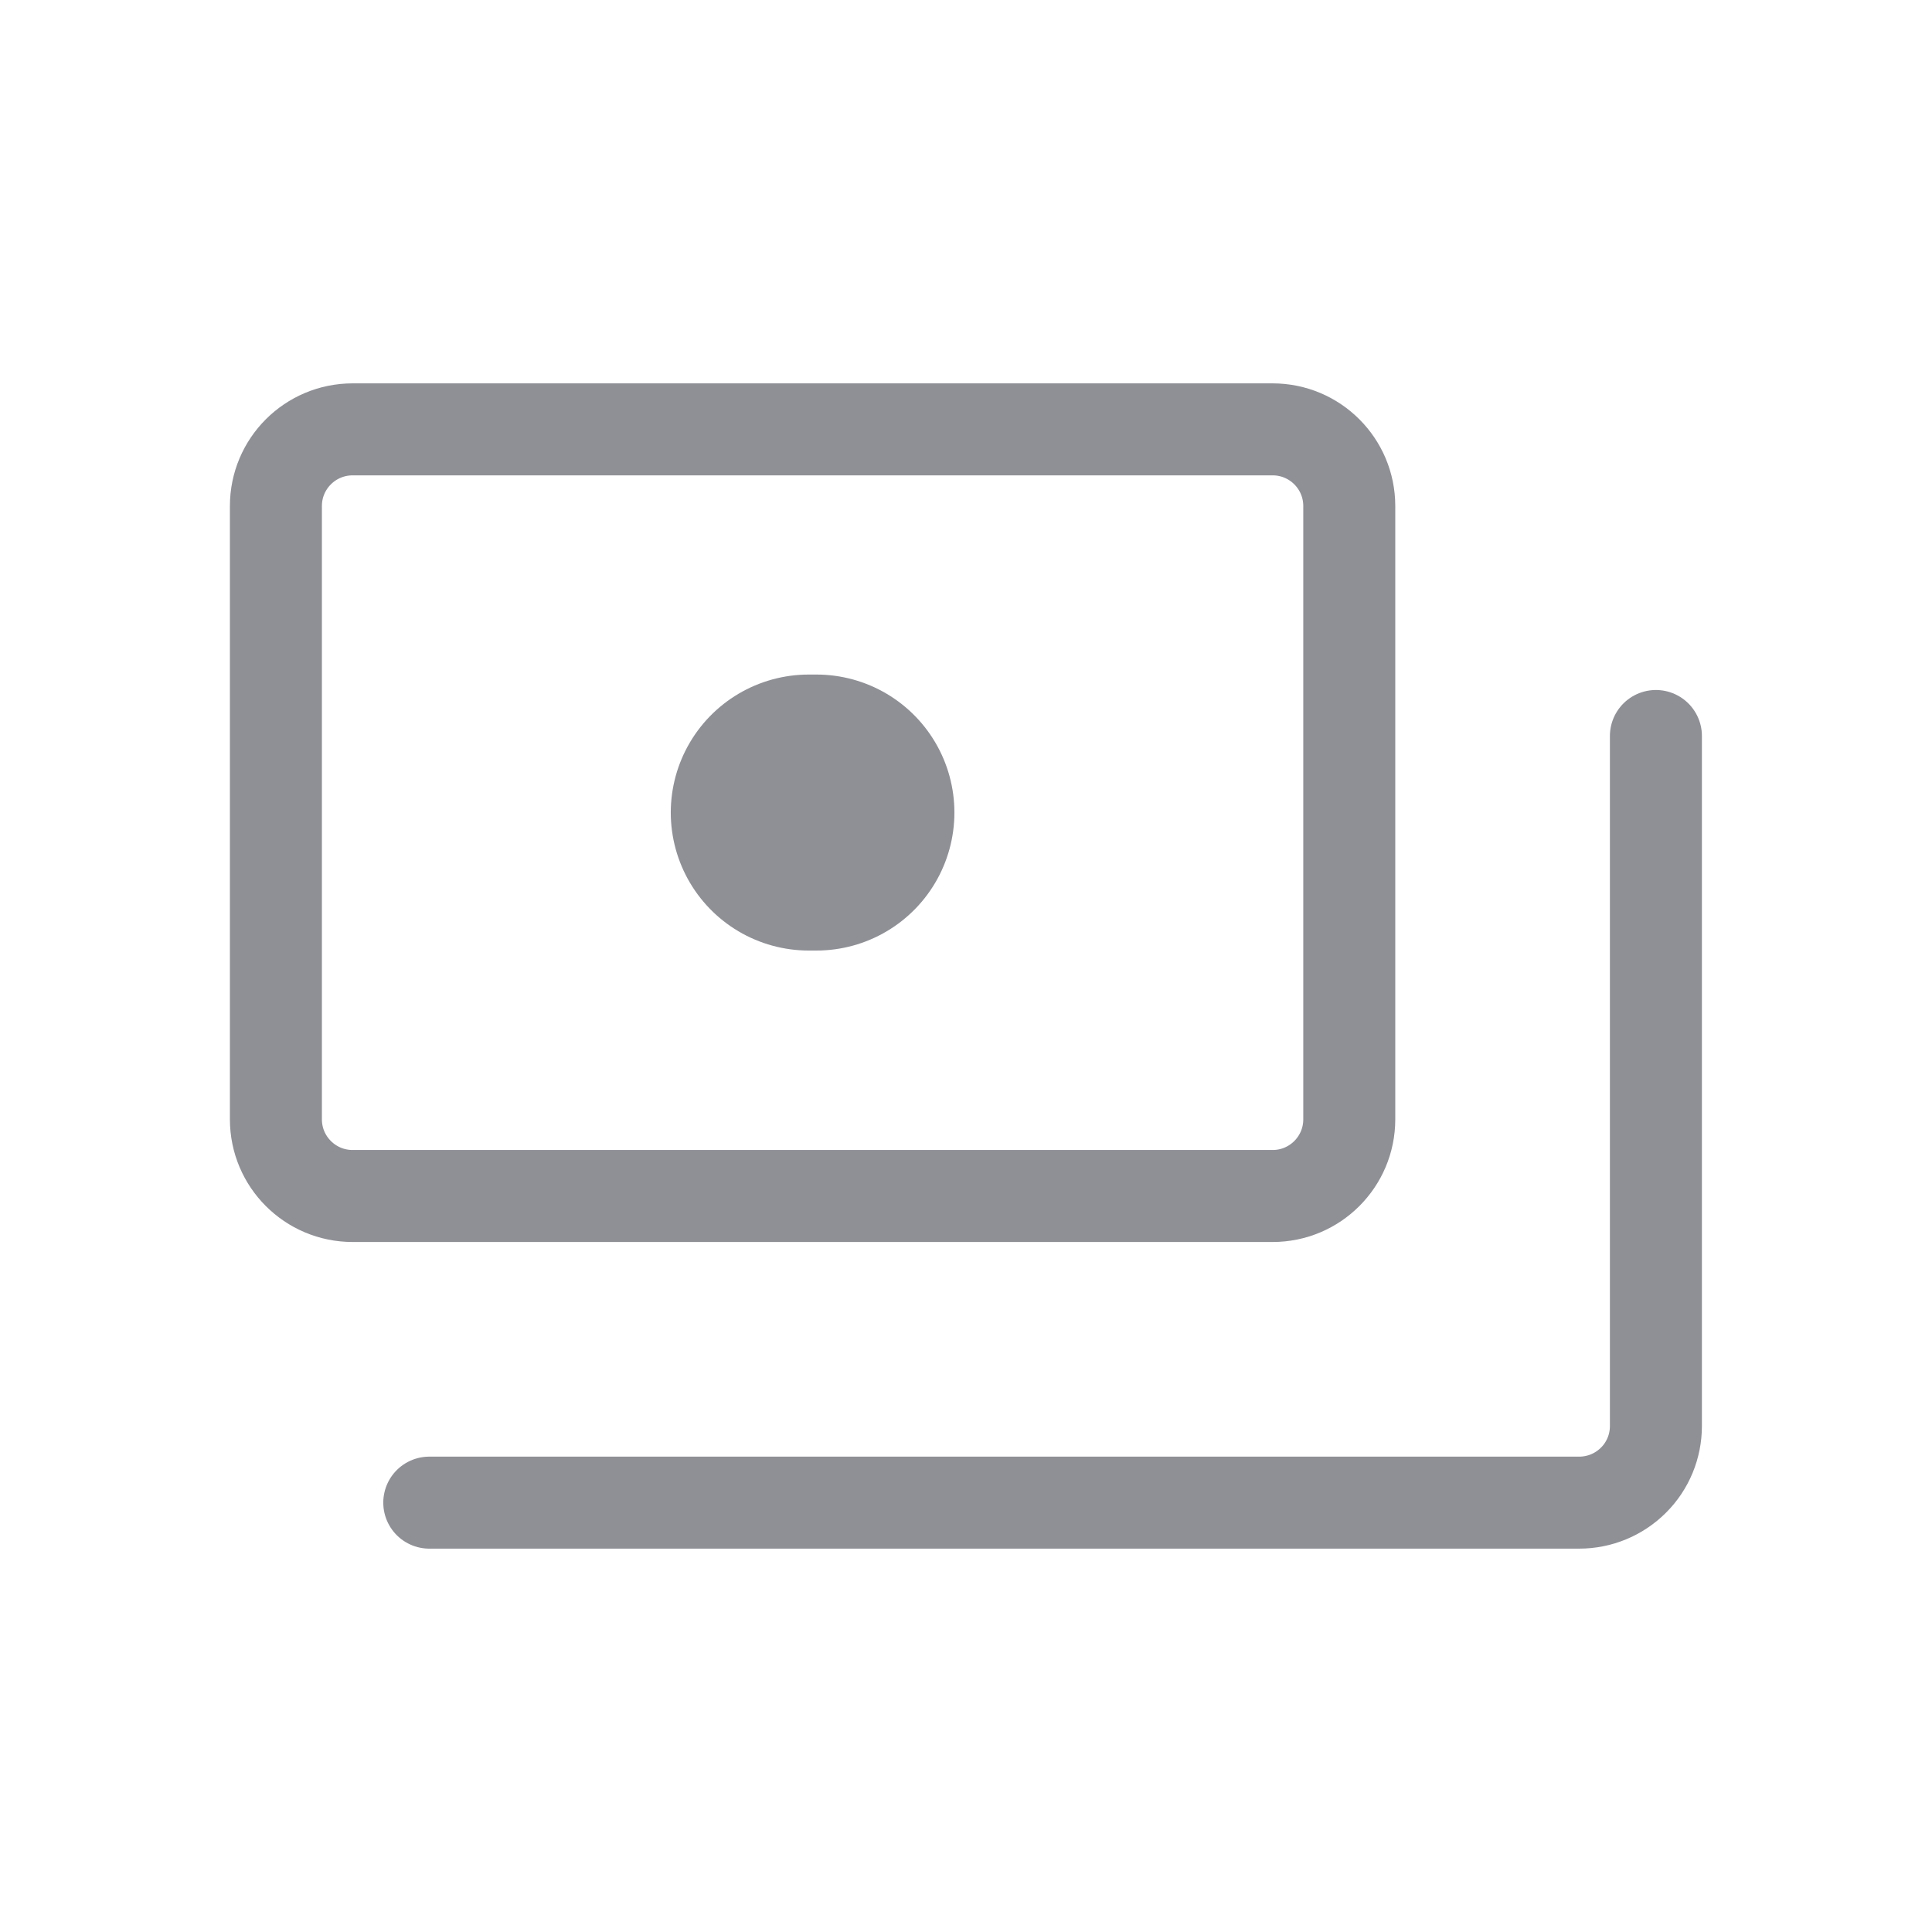 <svg width="20" height="20" viewBox="0 0 20 21" fill="none" xmlns="http://www.w3.org/2000/svg">
<path d="M8.291 8.832H8.374" stroke="#8F9096" stroke-width="3" stroke-linecap="round" stroke-linejoin="round"/>
<path d="M17.499 8V15.5C17.499 15.721 17.412 15.933 17.255 16.089C17.099 16.245 16.887 16.333 16.666 16.333H4.166" stroke="#8F9096" stroke-linecap="round" stroke-linejoin="round"/>
<path d="M3.333 13L13.333 13C13.793 13 14.166 12.627 14.166 12.167L14.166 5.5C14.166 5.04 13.793 4.667 13.333 4.667L3.333 4.667C2.872 4.667 2.499 5.04 2.499 5.5L2.499 12.167C2.499 12.627 2.872 13 3.333 13Z" stroke="#8F9096" stroke-linecap="round" stroke-linejoin="round"/>
</svg>
